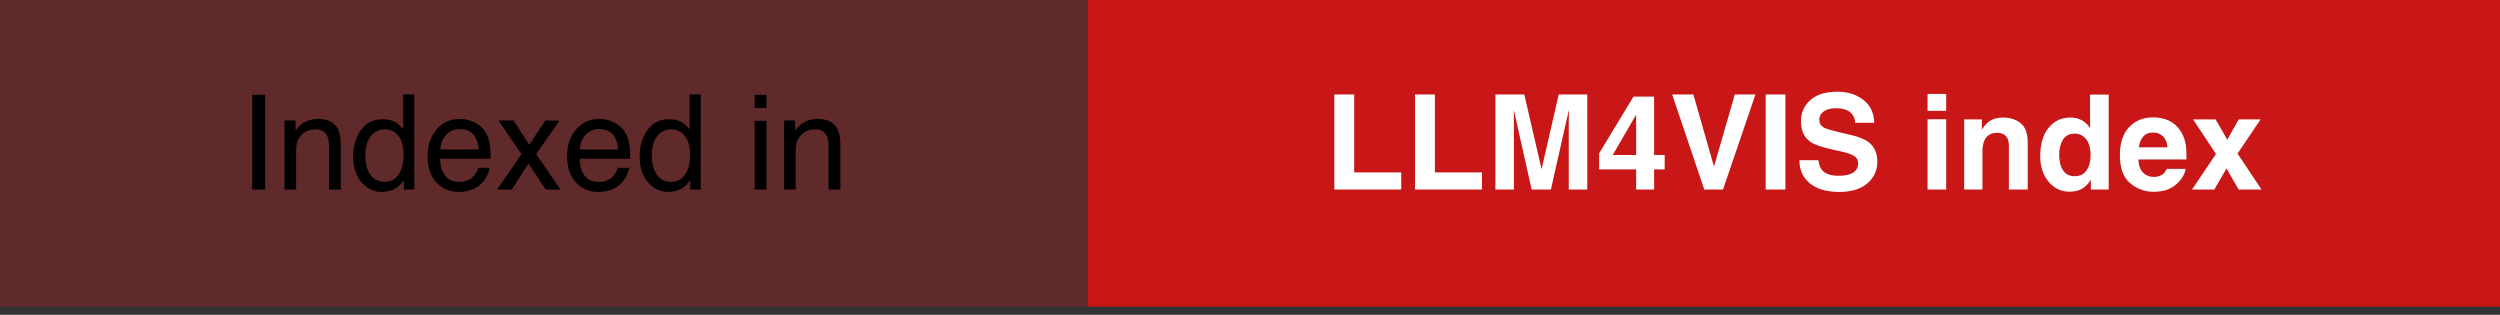 <svg width="135" height="17" viewBox="0 0 135 17" fill="none" xmlns="http://www.w3.org/2000/svg">
<rect x="0" y="0" width="135" height="17" fill="#333333" stroke="none"/>
<rect width="58.738" height="16.559" fill="#C91616" fill-opacity="0.3"/>
<path d="M13.62 5.12H14.32V10.233H13.62V5.12ZM15.364 6.505H15.96V7.034C16.136 6.816 16.323 6.659 16.52 6.564C16.717 6.469 16.937 6.421 17.178 6.421C17.707 6.421 18.064 6.606 18.25 6.975C18.352 7.177 18.403 7.466 18.403 7.842V10.233H17.766V7.883C17.766 7.656 17.733 7.473 17.665 7.333C17.554 7.101 17.352 6.985 17.06 6.985C16.911 6.985 16.789 7 16.694 7.031C16.522 7.082 16.372 7.184 16.242 7.337C16.137 7.46 16.069 7.587 16.036 7.72C16.006 7.85 15.991 8.037 15.991 8.28V10.233H15.364V6.505ZM19.729 8.412C19.729 8.812 19.814 9.146 19.983 9.415C20.153 9.684 20.424 9.819 20.798 9.819C21.088 9.819 21.326 9.695 21.512 9.446C21.7 9.196 21.794 8.837 21.794 8.371C21.794 7.9 21.697 7.552 21.505 7.326C21.312 7.099 21.074 6.985 20.791 6.985C20.475 6.985 20.219 7.106 20.022 7.347C19.827 7.589 19.729 7.944 19.729 8.412ZM20.673 6.439C20.958 6.439 21.197 6.499 21.39 6.62C21.501 6.689 21.628 6.811 21.769 6.985V5.102H22.371V10.233H21.807V9.714C21.661 9.944 21.488 10.11 21.289 10.212C21.089 10.314 20.861 10.365 20.603 10.365C20.188 10.365 19.828 10.191 19.524 9.843C19.22 9.493 19.068 9.027 19.068 8.447C19.068 7.904 19.206 7.434 19.482 7.038C19.761 6.638 20.157 6.439 20.673 6.439ZM24.853 6.421C25.118 6.421 25.374 6.484 25.622 6.609C25.871 6.732 26.06 6.892 26.19 7.09C26.315 7.278 26.399 7.497 26.44 7.748C26.477 7.919 26.496 8.193 26.496 8.569H23.764C23.775 8.947 23.865 9.251 24.032 9.481C24.199 9.708 24.457 9.822 24.808 9.822C25.135 9.822 25.396 9.714 25.591 9.498C25.703 9.373 25.781 9.228 25.828 9.063H26.444C26.428 9.2 26.373 9.353 26.28 9.523C26.19 9.69 26.088 9.827 25.974 9.934C25.784 10.119 25.548 10.245 25.267 10.309C25.116 10.347 24.946 10.365 24.756 10.365C24.292 10.365 23.898 10.197 23.576 9.86C23.253 9.522 23.092 9.048 23.092 8.44C23.092 7.842 23.254 7.355 23.579 6.982C23.904 6.608 24.329 6.421 24.853 6.421ZM25.852 8.071C25.827 7.8 25.767 7.583 25.675 7.42C25.503 7.119 25.216 6.968 24.815 6.968C24.527 6.968 24.286 7.072 24.091 7.281C23.896 7.488 23.793 7.751 23.781 8.071H25.852ZM26.914 6.505H27.725L28.581 7.817L29.448 6.505L30.21 6.522L28.953 8.322L30.266 10.233H29.465L28.539 8.834L27.641 10.233H26.848L28.16 8.322L26.914 6.505ZM32.386 6.421C32.65 6.421 32.907 6.484 33.155 6.609C33.403 6.732 33.592 6.892 33.722 7.09C33.848 7.278 33.931 7.497 33.973 7.748C34.01 7.919 34.029 8.193 34.029 8.569H31.296C31.308 8.947 31.397 9.251 31.564 9.481C31.731 9.708 31.99 9.822 32.34 9.822C32.668 9.822 32.929 9.714 33.124 9.498C33.235 9.373 33.314 9.228 33.36 9.063H33.976C33.96 9.2 33.906 9.353 33.813 9.523C33.722 9.69 33.62 9.827 33.506 9.934C33.316 10.119 33.081 10.245 32.8 10.309C32.649 10.347 32.478 10.365 32.288 10.365C31.824 10.365 31.431 10.197 31.108 9.86C30.786 9.522 30.624 9.048 30.624 8.44C30.624 7.842 30.787 7.355 31.112 6.982C31.436 6.608 31.861 6.421 32.386 6.421ZM33.385 8.071C33.359 7.8 33.3 7.583 33.207 7.42C33.035 7.119 32.749 6.968 32.347 6.968C32.06 6.968 31.818 7.072 31.623 7.281C31.428 7.488 31.325 7.751 31.314 8.071H33.385ZM35.198 8.412C35.198 8.812 35.283 9.146 35.452 9.415C35.622 9.684 35.893 9.819 36.267 9.819C36.557 9.819 36.795 9.695 36.98 9.446C37.168 9.196 37.262 8.837 37.262 8.371C37.262 7.9 37.166 7.552 36.973 7.326C36.781 7.099 36.543 6.985 36.26 6.985C35.944 6.985 35.688 7.106 35.49 7.347C35.296 7.589 35.198 7.944 35.198 8.412ZM36.141 6.439C36.427 6.439 36.666 6.499 36.858 6.62C36.97 6.689 37.096 6.811 37.238 6.985V5.102H37.84V10.233H37.276V9.714C37.13 9.944 36.957 10.11 36.758 10.212C36.558 10.314 36.329 10.365 36.072 10.365C35.656 10.365 35.297 10.191 34.993 9.843C34.689 9.493 34.537 9.027 34.537 8.447C34.537 7.904 34.675 7.434 34.951 7.038C35.23 6.638 35.626 6.439 36.141 6.439ZM40.754 6.522H41.391V10.233H40.754V6.522ZM40.754 5.12H41.391V5.83H40.754V5.12ZM42.341 6.505H42.936V7.034C43.112 6.816 43.299 6.659 43.496 6.564C43.694 6.469 43.913 6.421 44.154 6.421C44.683 6.421 45.041 6.606 45.226 6.975C45.328 7.177 45.38 7.466 45.38 7.842V10.233H44.742V7.883C44.742 7.656 44.709 7.473 44.642 7.333C44.53 7.101 44.328 6.985 44.036 6.985C43.887 6.985 43.766 7 43.67 7.031C43.499 7.082 43.348 7.184 43.218 7.337C43.114 7.46 43.045 7.587 43.013 7.72C42.982 7.85 42.967 8.037 42.967 8.28V10.233H42.341V6.505Z" fill="black"/>
<rect x="58.738" width="76.262" height="16.559" fill="#C91616"/>
<path d="M72.054 5.102H73.126V9.31H75.667V10.233H72.054V5.102ZM76.412 5.102H77.484V9.31H80.025V10.233H76.412V5.102ZM81.751 10.233H80.752V5.102H82.312L83.245 9.136L84.171 5.102H85.713V10.233H84.713V6.763C84.713 6.663 84.715 6.524 84.717 6.345C84.719 6.164 84.72 6.025 84.72 5.927L83.749 10.233H82.709L81.744 5.927C81.744 6.025 81.746 6.164 81.748 6.345C81.75 6.524 81.751 6.663 81.751 6.763V10.233ZM89.893 8.371V9.147H89.322V10.233H88.351V9.147H86.353V8.28L88.208 5.217H89.322V8.371H89.893ZM87.087 8.371H88.351V6.192L87.087 8.371ZM90.297 5.102H91.442L92.556 8.997L93.68 5.102H94.794L93.043 10.233H92.03L90.297 5.102ZM95.347 5.102H96.412V10.233H95.347V5.102ZM99.277 9.492C99.53 9.492 99.736 9.464 99.893 9.408C100.193 9.301 100.342 9.103 100.342 8.813C100.342 8.643 100.268 8.512 100.12 8.419C99.971 8.329 99.738 8.249 99.42 8.179L98.877 8.057C98.343 7.937 97.974 7.806 97.77 7.664C97.424 7.427 97.251 7.057 97.251 6.554C97.251 6.094 97.418 5.712 97.753 5.409C98.087 5.105 98.578 4.953 99.225 4.953C99.766 4.953 100.226 5.096 100.607 5.384C100.99 5.67 101.191 6.085 101.209 6.63H100.179C100.16 6.322 100.026 6.102 99.775 5.972C99.608 5.887 99.4 5.844 99.152 5.844C98.876 5.844 98.655 5.899 98.491 6.011C98.326 6.122 98.243 6.278 98.243 6.477C98.243 6.66 98.325 6.797 98.487 6.888C98.591 6.948 98.814 7.019 99.155 7.1L100.04 7.312C100.427 7.405 100.719 7.529 100.917 7.685C101.223 7.926 101.376 8.276 101.376 8.733C101.376 9.201 101.196 9.591 100.837 9.902C100.479 10.211 99.973 10.365 99.319 10.365C98.651 10.365 98.125 10.213 97.742 9.909C97.359 9.603 97.168 9.183 97.168 8.649H98.191C98.224 8.884 98.287 9.059 98.383 9.175C98.557 9.386 98.855 9.492 99.277 9.492ZM105.094 6.439V10.233H104.088V6.439H105.094ZM105.094 5.071V5.986H104.088V5.071H105.094ZM107.844 7.173C107.507 7.173 107.276 7.316 107.151 7.601C107.086 7.752 107.053 7.945 107.053 8.179V10.233H106.065V6.446H107.022V6.999C107.15 6.804 107.27 6.664 107.384 6.578C107.588 6.425 107.847 6.348 108.16 6.348C108.552 6.348 108.873 6.452 109.121 6.658C109.372 6.862 109.497 7.202 109.497 7.678V10.233H108.48V7.925C108.48 7.726 108.454 7.572 108.4 7.466C108.303 7.271 108.117 7.173 107.844 7.173ZM113.869 5.109V10.233H112.905V9.707C112.763 9.932 112.602 10.096 112.421 10.198C112.24 10.3 112.015 10.351 111.746 10.351C111.302 10.351 110.929 10.173 110.625 9.815C110.323 9.456 110.172 8.995 110.172 8.433C110.172 7.786 110.321 7.277 110.618 6.905C110.917 6.534 111.316 6.348 111.815 6.348C112.045 6.348 112.249 6.399 112.428 6.501C112.606 6.601 112.751 6.74 112.863 6.919V5.109H113.869ZM111.196 8.36C111.196 8.711 111.265 8.99 111.404 9.199C111.541 9.41 111.75 9.516 112.031 9.516C112.312 9.516 112.525 9.411 112.671 9.203C112.818 8.994 112.891 8.723 112.891 8.392C112.891 7.927 112.774 7.596 112.539 7.396C112.395 7.275 112.228 7.215 112.038 7.215C111.748 7.215 111.534 7.325 111.397 7.546C111.263 7.764 111.196 8.035 111.196 8.36ZM118.021 9.119C117.996 9.344 117.879 9.573 117.67 9.805C117.345 10.174 116.89 10.358 116.305 10.358C115.823 10.358 115.397 10.203 115.028 9.892C114.659 9.581 114.474 9.075 114.474 8.374C114.474 7.717 114.64 7.214 114.972 6.863C115.306 6.513 115.739 6.338 116.271 6.338C116.586 6.338 116.87 6.397 117.123 6.515C117.376 6.634 117.585 6.821 117.75 7.076C117.898 7.301 117.995 7.562 118.039 7.859C118.064 8.033 118.075 8.284 118.07 8.611H115.473C115.487 8.991 115.607 9.258 115.832 9.411C115.969 9.507 116.134 9.554 116.326 9.554C116.53 9.554 116.696 9.496 116.824 9.38C116.894 9.317 116.955 9.23 117.008 9.119H118.021ZM117.04 7.956C117.024 7.694 116.944 7.496 116.8 7.361C116.658 7.224 116.482 7.156 116.271 7.156C116.041 7.156 115.862 7.228 115.735 7.372C115.609 7.516 115.53 7.71 115.498 7.956H117.04ZM122.122 10.233H120.886L120.232 9.095L119.574 10.233H118.369L119.664 8.312L118.425 6.446H119.64L120.274 7.546L120.893 6.446H122.073L120.827 8.294L122.122 10.233Z" fill="white"/>
</svg>
